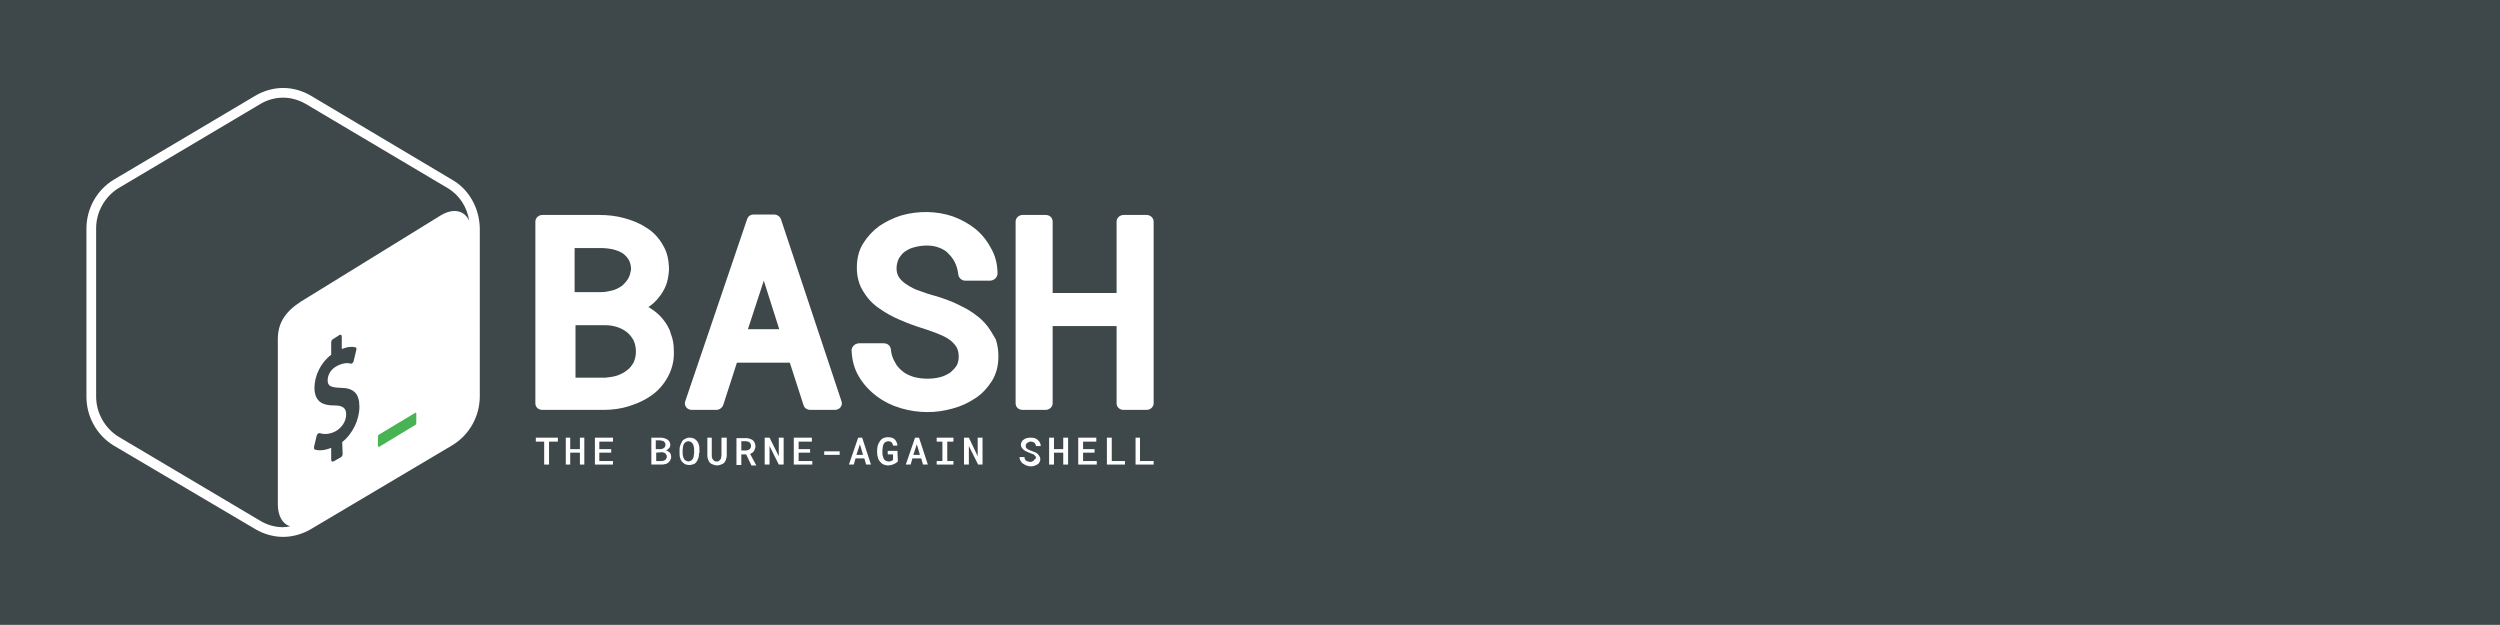 <?xml version="1.0" encoding="utf-8"?>
<!-- Generator: Adobe Illustrator 24.0.2, SVG Export Plug-In . SVG Version: 6.00 Build 0)  -->
<svg version="1.1" id="Capa_1" xmlns="http://www.w3.org/2000/svg" xmlns:xlink="http://www.w3.org/1999/xlink" x="0px" y="0px"
	 viewBox="0 0 566.9 141.7" style="enable-background:new 0 0 566.9 141.7;" xml:space="preserve">
<style type="text/css">
	.st0{fill:#3E474A;}
	.st1{fill-rule:evenodd;clip-rule:evenodd;fill:#FFFFFF;}
	.st2{fill-rule:evenodd;clip-rule:evenodd;fill:#47B353;}
	.st3{fill-rule:evenodd;clip-rule:evenodd;fill:#3E474A;}
</style>
<rect y="0" class="st0" width="566.9" height="141.7"/>
<g transform="translate(0, 0.945)">
	<path id="Fill-4" class="st1" d="M59.1,117.2L26.9,98.1c-3.1-1.9-5.1-5.4-5.1-9.1V50.8c0-3.7,2-7.2,5.1-9.1l32.2-19.1
		c1.5-0.9,3.3-1.4,5.1-1.4c1.8,0,3.5,0.5,5.1,1.4l32.2,19.1c2.7,1.6,4.4,4.3,4.9,7.4c-1.1-2.3-3.5-2.9-6.3-1.3L69.6,66.6
		c-3.8,2.2-6.6,4.7-6.6,9.3v37.5c0,2.7,1.1,4.5,2.8,5c-0.6,0.1-1.1,0.2-1.7,0.2C62.4,118.6,60.6,118.1,59.1,117.2 M102.5,39.8
		L70.4,20.7c-1.9-1.1-4.1-1.7-6.2-1.7s-4.3,0.6-6.2,1.7L25.8,39.8c-3.8,2.3-6.2,6.5-6.2,11.1V89c0,4.6,2.4,8.8,6.2,11.1l32.2,19
		c1.9,1.1,4.1,1.7,6.2,1.7s4.3-0.6,6.2-1.7l32.2-19.1c3.8-2.3,6.2-6.5,6.2-11.1V50.8C108.7,46.3,106.4,42,102.5,39.8"/>
	<path id="Fill-6" class="st2" d="M94.1,92.7l-8,4.8c-0.2,0.1-0.4,0.3-0.4,0.5v2.1c0,0.3,0.2,0.4,0.4,0.2l8.1-4.9
		c0.2-0.1,0.2-0.4,0.2-0.6V93C94.5,92.7,94.3,92.6,94.1,92.7"/>
	<path id="Fill-8" class="st3" d="M77,75c0.3-0.1,0.5,0,0.5,0.4v2.8c1.2-0.5,2.2-0.6,3.1-0.4c0.2,0.1,0.3,0.3,0.2,0.6l-0.6,2.5
		c0,0.2-0.2,0.4-0.3,0.5c-0.1,0.1-0.1,0.1-0.2,0.1s-0.2,0.1-0.2,0c-0.4-0.1-1.4-0.3-3,0.5s-2.2,2.2-2.2,3.3c0,1.3,0.7,1.6,2.9,1.7
		c3,0,4.3,1.3,4.3,4.3c0,2.9-1.5,6.1-3.9,8l0.1,2.7c0,0.3-0.2,0.7-0.5,0.8l-1.6,0.9c-0.3,0.1-0.5,0-0.5-0.4v-2.7
		c-1.4,0.6-2.8,0.7-3.7,0.4c-0.2-0.1-0.2-0.3-0.2-0.6l0.6-2.5c0-0.2,0.2-0.4,0.3-0.5c0,0,0.1-0.1,0.2-0.1s0.2-0.1,0.3,0
		c1,0.3,2.2,0.2,3.4-0.4c1.5-0.8,2.5-2.3,2.5-3.9c0-1.4-0.8-2-2.6-2c-2.3,0-4.5-0.5-4.6-3.9c0-2.8,1.4-5.8,3.8-7.6v-2.8
		c0-0.3,0.2-0.7,0.5-0.8L77,75z"/>
	<g>
		<path id="Fill-10" class="st1" d="M130.3,72.8h7.1c1,0,1.9,0.2,2.8,0.5c0.8,0.3,1.5,0.7,2.1,1.2s1,1.1,1.4,1.8
			c0.3,0.7,0.5,1.5,0.5,2.5c0,0.9-0.2,1.7-0.5,2.4c-0.4,0.7-0.8,1.3-1.5,1.8c-0.6,0.5-1.4,0.9-2.2,1.2c-0.9,0.3-1.8,0.4-2.7,0.5
			h-6.8V72.8H130.3z M142.4,62.3c-0.4,0.6-0.8,1.1-1.4,1.6c-0.6,0.4-1.3,0.8-2.1,1s-1.7,0.4-2.6,0.4h-6v-10h5.9
			c0.9,0,1.9,0.1,2.8,0.3c0.8,0.2,1.6,0.5,2.2,0.9c0.6,0.4,1,0.9,1.4,1.5c0.3,0.6,0.5,1.3,0.5,2.2C142.9,61.1,142.8,61.7,142.4,62.3
			L142.4,62.3z M150.3,71.4c-0.8-1-1.8-1.8-2.9-2.5c-0.1-0.1-0.3-0.2-0.4-0.2c0.9-0.6,1.7-1.3,2.3-2.1c0.7-0.8,1.3-1.8,1.7-2.8
			c0.4-1,0.6-2.2,0.7-3.5c0-2.2-0.4-4.1-1.4-5.7c-0.9-1.6-2.1-2.9-3.7-3.9c-1.5-1-3.2-1.7-5.1-2.2c-1.8-0.5-3.7-0.7-5.6-0.7H123
			c-0.9,0-1.6,0.7-1.6,1.5v41.2c0,0.9,0.7,1.5,1.6,1.5h14c2,0,4-0.3,5.8-0.9c1.9-0.6,3.6-1.4,5.1-2.5s2.7-2.5,3.6-4.2
			c0.9-1.7,1.4-3.6,1.3-5.8c0-1.4-0.2-2.7-0.7-3.9C151.8,73.5,151.1,72.4,150.3,71.4L150.3,71.4z"/>
		<path id="Fill-12" class="st1" d="M176.7,73.7h-7.1l3.6-11L176.7,73.7z M177.1,48.8c-0.2-0.6-0.8-1.1-1.6-1.1h-4.6
			c-0.7,0-1.3,0.4-1.5,1.1l-14,41.2c-0.2,0.5-0.1,1,0.2,1.4s0.8,0.6,1.3,0.6h5.5c0.7,0,1.3-0.4,1.6-1.1l3.1-9.6h12l3.1,9.6
			c0.2,0.7,0.8,1.1,1.6,1.1h5.5c0.5,0,1-0.2,1.3-0.6s0.4-0.9,0.2-1.4L177.1,48.8z"/>
		<path id="Fill-14" class="st1" d="M223.9,73c-0.7-0.9-1.6-1.8-2.6-2.5c-0.9-0.7-2-1.4-3.1-1.9c-1.1-0.6-2.2-1.1-3.3-1.5
			s-2.2-0.8-3.4-1.1c-1-0.3-2-0.6-3-1c-1-0.3-1.9-0.8-2.7-1.3c-0.8-0.5-1.4-1-1.9-1.7c-0.4-0.6-0.6-1.3-0.6-2.1s0.2-1.5,0.5-2.2
			c0.4-0.6,0.8-1.2,1.4-1.6c0.6-0.4,1.3-0.8,2.2-1c1.9-0.5,4-0.5,5.5,0.1c0.8,0.3,1.6,0.7,2.1,1.3c0.6,0.6,1.1,1.2,1.5,2
			s0.7,1.8,0.8,2.8c0.1,0.8,0.8,1.4,1.6,1.4h5.6c0.4,0,0.9-0.2,1.2-0.5s0.5-0.7,0.5-1.1c0-2.1-0.5-4.1-1.5-5.8
			c-0.9-1.7-2.1-3.2-3.6-4.4s-3.2-2.1-5.1-2.8c-3.6-1.2-7.7-1.3-11.6-0.2c-1.9,0.6-3.5,1.4-5,2.4c-1.5,1.1-2.7,2.4-3.7,4
			s-1.4,3.5-1.4,5.5s0.5,3.9,1.5,5.4c0.9,1.5,2.1,2.8,3.6,3.8c1.4,1,3,1.9,4.7,2.6c1.6,0.7,3.2,1.3,4.8,1.8c1,0.3,2.1,0.7,3.2,1.1
			c1,0.4,2,0.8,2.8,1.3s1.4,1.1,1.9,1.8c0.4,0.6,0.6,1.4,0.6,2.3s-0.2,1.6-0.5,2.1c-0.4,0.6-0.9,1.1-1.5,1.6c-0.7,0.4-1.4,0.8-2.3,1
			c-2,0.5-4.2,0.4-6-0.1c-0.9-0.3-1.8-0.7-2.5-1.3c-0.7-0.6-1.3-1.2-1.7-2.1c-0.5-0.8-0.8-1.8-0.9-2.9c-0.1-0.8-0.8-1.3-1.6-1.3
			h-5.6c-0.4,0-0.9,0.2-1.2,0.5s-0.5,0.7-0.5,1.1c0.1,2.2,0.6,4.2,1.7,6c1,1.7,2.4,3.2,4,4.4c1.6,1.2,3.4,2.1,5.4,2.7
			s4.1,0.9,6.2,0.9c1.9,0,3.8-0.3,5.6-0.8c1.9-0.5,3.6-1.3,5.1-2.3c1.6-1,2.8-2.4,3.8-3.9c1-1.6,1.5-3.5,1.5-5.6
			c0-1.4-0.2-2.7-0.6-3.9C225.2,75,224.6,73.9,223.9,73"/>
		<path id="Fill-16" class="st1" d="M260,47.8h-5.2c-0.9,0-1.6,0.7-1.6,1.5v16.2h-14.5V49.3c0-0.9-0.7-1.5-1.6-1.5h-5.2
			c-0.9,0-1.6,0.7-1.6,1.5v41.2c0,0.9,0.7,1.5,1.6,1.5h5.2c0.9,0,1.6-0.7,1.6-1.5V73h14.5v17.5c0,0.9,0.7,1.5,1.6,1.5h5.2
			c0.9,0,1.6-0.7,1.6-1.5V49.3C261.6,48.5,260.9,47.8,260,47.8"/>
		<polygon id="Fill-18" class="st1" points="126.5,99.2 124.5,99.2 124.5,104.4 123.4,104.4 123.4,99.2 121.5,99.2 121.5,98.3 
			126.5,98.3 		"/>
		<polygon id="Fill-20" class="st1" points="132.5,104.4 131.5,104.4 131.5,101.7 129.3,101.7 129.3,104.4 128.3,104.4 128.3,98.3 
			129.3,98.3 129.3,100.9 131.5,100.9 131.5,98.3 132.5,98.3 		"/>
		<polygon id="Fill-22" class="st1" points="138.6,101.7 135.9,101.7 135.9,103.6 139,103.6 139,104.4 134.9,104.4 134.9,98.3 
			139,98.3 139,99.2 135.9,99.2 135.9,100.9 138.6,100.9 		"/>
		<path id="Fill-24" class="st1" d="M148.8,101.7v1.9h1.2c0.2,0,0.3,0,0.5-0.1c0.1,0,0.3-0.1,0.4-0.2c0.1-0.1,0.2-0.2,0.2-0.3
			c0.1-0.1,0.1-0.2,0.1-0.4c0-0.2,0-0.3-0.1-0.4s-0.1-0.2-0.2-0.3c-0.1-0.1-0.2-0.1-0.3-0.2c-0.1,0-0.3-0.1-0.5-0.1L148.8,101.7
			L148.8,101.7z M148.8,100.9h1c0.2,0,0.3,0,0.4-0.1c0.1,0,0.3-0.1,0.4-0.2c0.1-0.1,0.2-0.2,0.2-0.3c0.1-0.1,0.1-0.2,0.1-0.4
			c0-0.2,0-0.3-0.1-0.4s-0.1-0.2-0.2-0.3c-0.1-0.1-0.2-0.1-0.4-0.2c-0.1,0-0.3,0-0.5-0.1h-1v2H148.8z M147.7,104.4v-6.1h2
			c0.3,0,0.6,0,0.9,0.1c0.3,0.1,0.5,0.2,0.7,0.3c0.2,0.1,0.4,0.3,0.5,0.5s0.2,0.5,0.2,0.7c0,0.3-0.1,0.6-0.3,0.8
			c-0.2,0.2-0.4,0.4-0.7,0.5c0.2,0,0.3,0.1,0.5,0.2c0.1,0.1,0.3,0.2,0.4,0.3c0.1,0.1,0.2,0.3,0.2,0.4c0,0.2,0.1,0.3,0.1,0.5
			c0,0.3-0.1,0.5-0.2,0.8c-0.1,0.2-0.3,0.4-0.5,0.6c-0.2,0.1-0.4,0.3-0.7,0.3c-0.3,0.1-0.6,0.1-0.9,0.1
			C149.9,104.4,147.7,104.4,147.7,104.4z"/>
		<path id="Fill-26" class="st1" d="M157.4,101c0-0.2,0-0.5-0.1-0.7c0-0.2-0.1-0.4-0.2-0.6c-0.1-0.2-0.2-0.3-0.4-0.4
			s-0.4-0.2-0.6-0.2c-0.2,0-0.4,0.1-0.6,0.2c-0.2,0.1-0.3,0.3-0.4,0.4c-0.1,0.2-0.2,0.4-0.2,0.6s-0.1,0.5-0.1,0.7v0.8
			c0,0.2,0,0.5,0.1,0.7c0,0.2,0.1,0.4,0.2,0.6c0.1,0.2,0.2,0.3,0.4,0.4s0.4,0.2,0.6,0.2c0.2,0,0.4-0.1,0.6-0.2
			c0.2-0.1,0.3-0.3,0.4-0.4c0.1-0.2,0.2-0.4,0.2-0.6s0.1-0.5,0.1-0.7V101z M158.5,101.8c0,0.4,0,0.7-0.1,1s-0.2,0.6-0.4,0.9
			s-0.4,0.5-0.7,0.6s-0.6,0.2-1,0.2s-0.7-0.1-1-0.2c-0.3-0.2-0.5-0.4-0.7-0.6c-0.2-0.3-0.3-0.5-0.4-0.9c-0.1-0.3-0.1-0.7-0.1-1V101
			c0-0.2,0-0.5,0.1-0.7c0-0.2,0.1-0.4,0.2-0.6c0.1-0.2,0.2-0.4,0.3-0.6s0.3-0.3,0.4-0.4c0.2-0.1,0.4-0.2,0.6-0.3
			c0.2-0.1,0.4-0.1,0.7-0.1c0.4,0,0.7,0.1,1,0.2c0.3,0.2,0.5,0.4,0.7,0.6c0.2,0.3,0.3,0.5,0.4,0.9c0.1,0.3,0.1,0.7,0.1,1v0.8H158.5z
			"/>
		<path id="Fill-28" class="st1" d="M164.8,98.3v4.1c0,0.3-0.1,0.6-0.2,0.9c-0.1,0.3-0.2,0.5-0.4,0.7s-0.4,0.3-0.7,0.4
			s-0.6,0.2-0.9,0.2c-0.3,0-0.6-0.1-0.9-0.2c-0.3-0.1-0.5-0.2-0.7-0.4c-0.2-0.2-0.3-0.4-0.4-0.7c-0.1-0.3-0.2-0.5-0.2-0.9v-4.1h1
			v4.1c0,0.2,0,0.4,0.1,0.5c0,0.2,0.1,0.3,0.2,0.4c0.1,0.1,0.2,0.2,0.3,0.3c0.1,0.1,0.3,0.1,0.5,0.1s0.3,0,0.5-0.1
			c0.1-0.1,0.2-0.2,0.3-0.3c0.1-0.1,0.2-0.2,0.2-0.4c0-0.2,0.1-0.3,0.1-0.5v-4.1H164.8z"/>
		<path id="Fill-30" class="st1" d="M168.1,101.2h1c0.2,0,0.3,0,0.5-0.1c0.1,0,0.3-0.1,0.4-0.2c0.1-0.1,0.2-0.2,0.2-0.3
			c0.1-0.1,0.1-0.3,0.1-0.4c0-0.2,0-0.3-0.1-0.5c-0.1-0.1-0.1-0.2-0.2-0.3c-0.1-0.1-0.2-0.2-0.4-0.2c-0.1,0-0.3-0.1-0.5-0.1h-1
			V101.2z M169.2,102.1h-1.1v2.4H167v-6.1h2c0.3,0,0.6,0,0.9,0.1c0.3,0.1,0.5,0.2,0.7,0.3c0.2,0.2,0.4,0.3,0.5,0.6
			c0.1,0.2,0.2,0.5,0.2,0.8c0,0.2,0,0.4-0.1,0.6s-0.1,0.3-0.2,0.5c-0.1,0.1-0.2,0.3-0.4,0.4c-0.1,0.1-0.3,0.2-0.5,0.3l1.4,2.6l0,0
			h-1.1L169.2,102.1z"/>
		<polygon id="Fill-32" class="st1" points="177.7,104.4 176.6,104.4 174.5,100.2 174.5,104.4 173.4,104.4 173.4,98.3 174.5,98.3 
			176.6,102.5 176.6,98.3 177.7,98.3 		"/>
		<polygon id="Fill-34" class="st1" points="183.7,101.7 181.1,101.7 181.1,103.6 184.2,103.6 184.2,104.4 180,104.4 180,98.3 
			184.1,98.3 184.1,99.2 181.1,99.2 181.1,100.9 183.7,100.9 		"/>
		<polygon id="Fill-36" class="st1" points="186.9,102.2 190.4,102.2 190.4,101.4 186.9,101.4 		"/>
		<path id="Fill-38" class="st1" d="M194.2,102.2h1.5l-0.7-2.4L194.2,102.2z M196,103h-2l-0.4,1.4h-1.1l2.1-6.1h0.9l2,6.1h-1.1
			L196,103z"/>
		<path id="Fill-39" class="st1" d="M203.6,103.7c-0.1,0.1-0.2,0.2-0.4,0.3c-0.1,0.1-0.3,0.2-0.5,0.3c-0.2,0.1-0.4,0.1-0.6,0.2
			c-0.2,0-0.4,0.1-0.7,0.1c-0.4,0-0.7-0.1-1-0.2s-0.5-0.3-0.8-0.6c-0.2-0.2-0.4-0.5-0.5-0.9c-0.1-0.3-0.2-0.7-0.2-1.1V101
			c0-0.4,0.1-0.7,0.2-1.1c0.1-0.3,0.3-0.6,0.5-0.9s0.4-0.4,0.7-0.6c0.3-0.1,0.6-0.2,1-0.2c0.3,0,0.6,0,0.9,0.1
			c0.3,0.1,0.5,0.2,0.7,0.4c0.2,0.2,0.3,0.4,0.4,0.6c0.1,0.2,0.2,0.5,0.2,0.8h-1c0-0.2-0.1-0.3-0.1-0.4c-0.1-0.1-0.1-0.2-0.2-0.3
			s-0.2-0.2-0.3-0.2s-0.3-0.1-0.5-0.1s-0.4,0.1-0.6,0.2c-0.2,0.1-0.3,0.2-0.4,0.4c-0.1,0.2-0.2,0.4-0.2,0.6s-0.1,0.5-0.1,0.7v0.8
			c0,0.3,0,0.5,0.1,0.7s0.1,0.4,0.2,0.6c0.1,0.2,0.3,0.3,0.4,0.4c0.2,0.1,0.4,0.2,0.6,0.2c0.1,0,0.2,0,0.3,0s0.2,0,0.3-0.1
			c0.1,0,0.2-0.1,0.3-0.1s0.1-0.1,0.2-0.2v-1.2h-1.2v-0.8h2.2L203.6,103.7z"/>
		<path id="Fill-40" class="st1" d="M207.1,102.2h1.5l-0.7-2.4L207.1,102.2z M208.9,103h-2l-0.4,1.4h-1.1l2.1-6.1h0.9l2,6.1h-1.1
			L208.9,103z"/>
		<polygon id="Fill-41" class="st1" points="212.4,98.3 216.2,98.3 216.2,99.2 214.8,99.2 214.8,103.6 216.2,103.6 216.2,104.4 
			212.4,104.4 212.4,103.6 213.7,103.6 213.7,99.2 212.4,99.2 		"/>
		<polygon id="Fill-42" class="st1" points="222.8,104.4 221.8,104.4 219.7,100.2 219.7,104.4 218.6,104.4 218.6,98.3 219.7,98.3 
			221.7,102.5 221.7,98.3 222.8,98.3 		"/>
		<path id="Fill-43" class="st1" d="M234.9,102.9c0-0.1,0-0.3-0.1-0.4s-0.2-0.2-0.3-0.3c-0.1-0.1-0.3-0.2-0.4-0.2
			c-0.2-0.1-0.3-0.1-0.5-0.2c-0.3-0.1-0.5-0.2-0.7-0.3c-0.2-0.1-0.5-0.2-0.7-0.4c-0.2-0.1-0.3-0.3-0.5-0.5c-0.1-0.2-0.2-0.4-0.2-0.7
			c0-0.3,0.1-0.5,0.2-0.7c0.1-0.2,0.3-0.4,0.5-0.5s0.4-0.3,0.7-0.3c0.3-0.1,0.5-0.1,0.8-0.1s0.6,0,0.9,0.1c0.3,0.1,0.5,0.2,0.7,0.4
			c0.2,0.2,0.4,0.4,0.5,0.6s0.2,0.5,0.2,0.8h-1.1c0-0.2,0-0.3-0.1-0.4s-0.1-0.2-0.2-0.3c-0.1-0.1-0.2-0.2-0.4-0.2
			c-0.1-0.1-0.3-0.1-0.5-0.1s-0.3,0-0.4,0.1s-0.3,0.1-0.4,0.2c-0.1,0.1-0.2,0.2-0.2,0.3c-0.1,0.1-0.1,0.2-0.1,0.4
			c0,0.1,0,0.3,0.1,0.4s0.2,0.2,0.3,0.3c0.1,0.1,0.3,0.1,0.4,0.2c0.2,0.1,0.3,0.1,0.5,0.2c0.3,0.1,0.5,0.2,0.8,0.3
			c0.2,0.1,0.5,0.2,0.6,0.4c0.2,0.2,0.3,0.3,0.4,0.5c0.1,0.2,0.2,0.4,0.2,0.7c0,0.3-0.1,0.5-0.2,0.7c-0.1,0.2-0.3,0.4-0.5,0.5
			s-0.4,0.2-0.7,0.3c-0.3,0.1-0.5,0.1-0.8,0.1c-0.2,0-0.4,0-0.6-0.1c-0.2,0-0.4-0.1-0.6-0.2c-0.2-0.1-0.3-0.2-0.5-0.3
			c-0.2-0.1-0.3-0.2-0.4-0.4c-0.1-0.1-0.2-0.3-0.3-0.5s-0.1-0.4-0.1-0.6h1.1c0,0.2,0.1,0.3,0.1,0.5c0.1,0.1,0.2,0.3,0.3,0.3
			c0.1,0.1,0.3,0.2,0.4,0.2c0.2,0,0.3,0.1,0.5,0.1s0.3,0,0.4-0.1c0.1,0,0.3-0.1,0.4-0.2c0.1-0.1,0.2-0.2,0.2-0.3
			C234.9,103.1,234.9,103,234.9,102.9"/>
		<polygon id="Fill-44" class="st1" points="242.2,104.4 241.1,104.4 241.1,101.7 239,101.7 239,104.4 237.9,104.4 237.9,98.3 
			239,98.3 239,100.9 241.1,100.9 241.1,98.3 242.2,98.3 		"/>
		<polygon id="Fill-45" class="st1" points="248.2,101.7 245.6,101.7 245.6,103.6 248.7,103.6 248.7,104.4 244.5,104.4 244.5,98.3 
			248.6,98.3 248.6,99.2 245.6,99.2 245.6,100.9 248.2,100.9 		"/>
		<polygon id="Fill-46" class="st1" points="252.1,103.6 255.1,103.6 255.1,104.4 251,104.4 251,98.3 252.1,98.3 		"/>
		<polygon id="Fill-47" class="st1" points="258.5,103.6 261.6,103.6 261.6,104.4 257.5,104.4 257.5,98.3 258.5,98.3 		"/>
	</g>
</g>
</svg>
